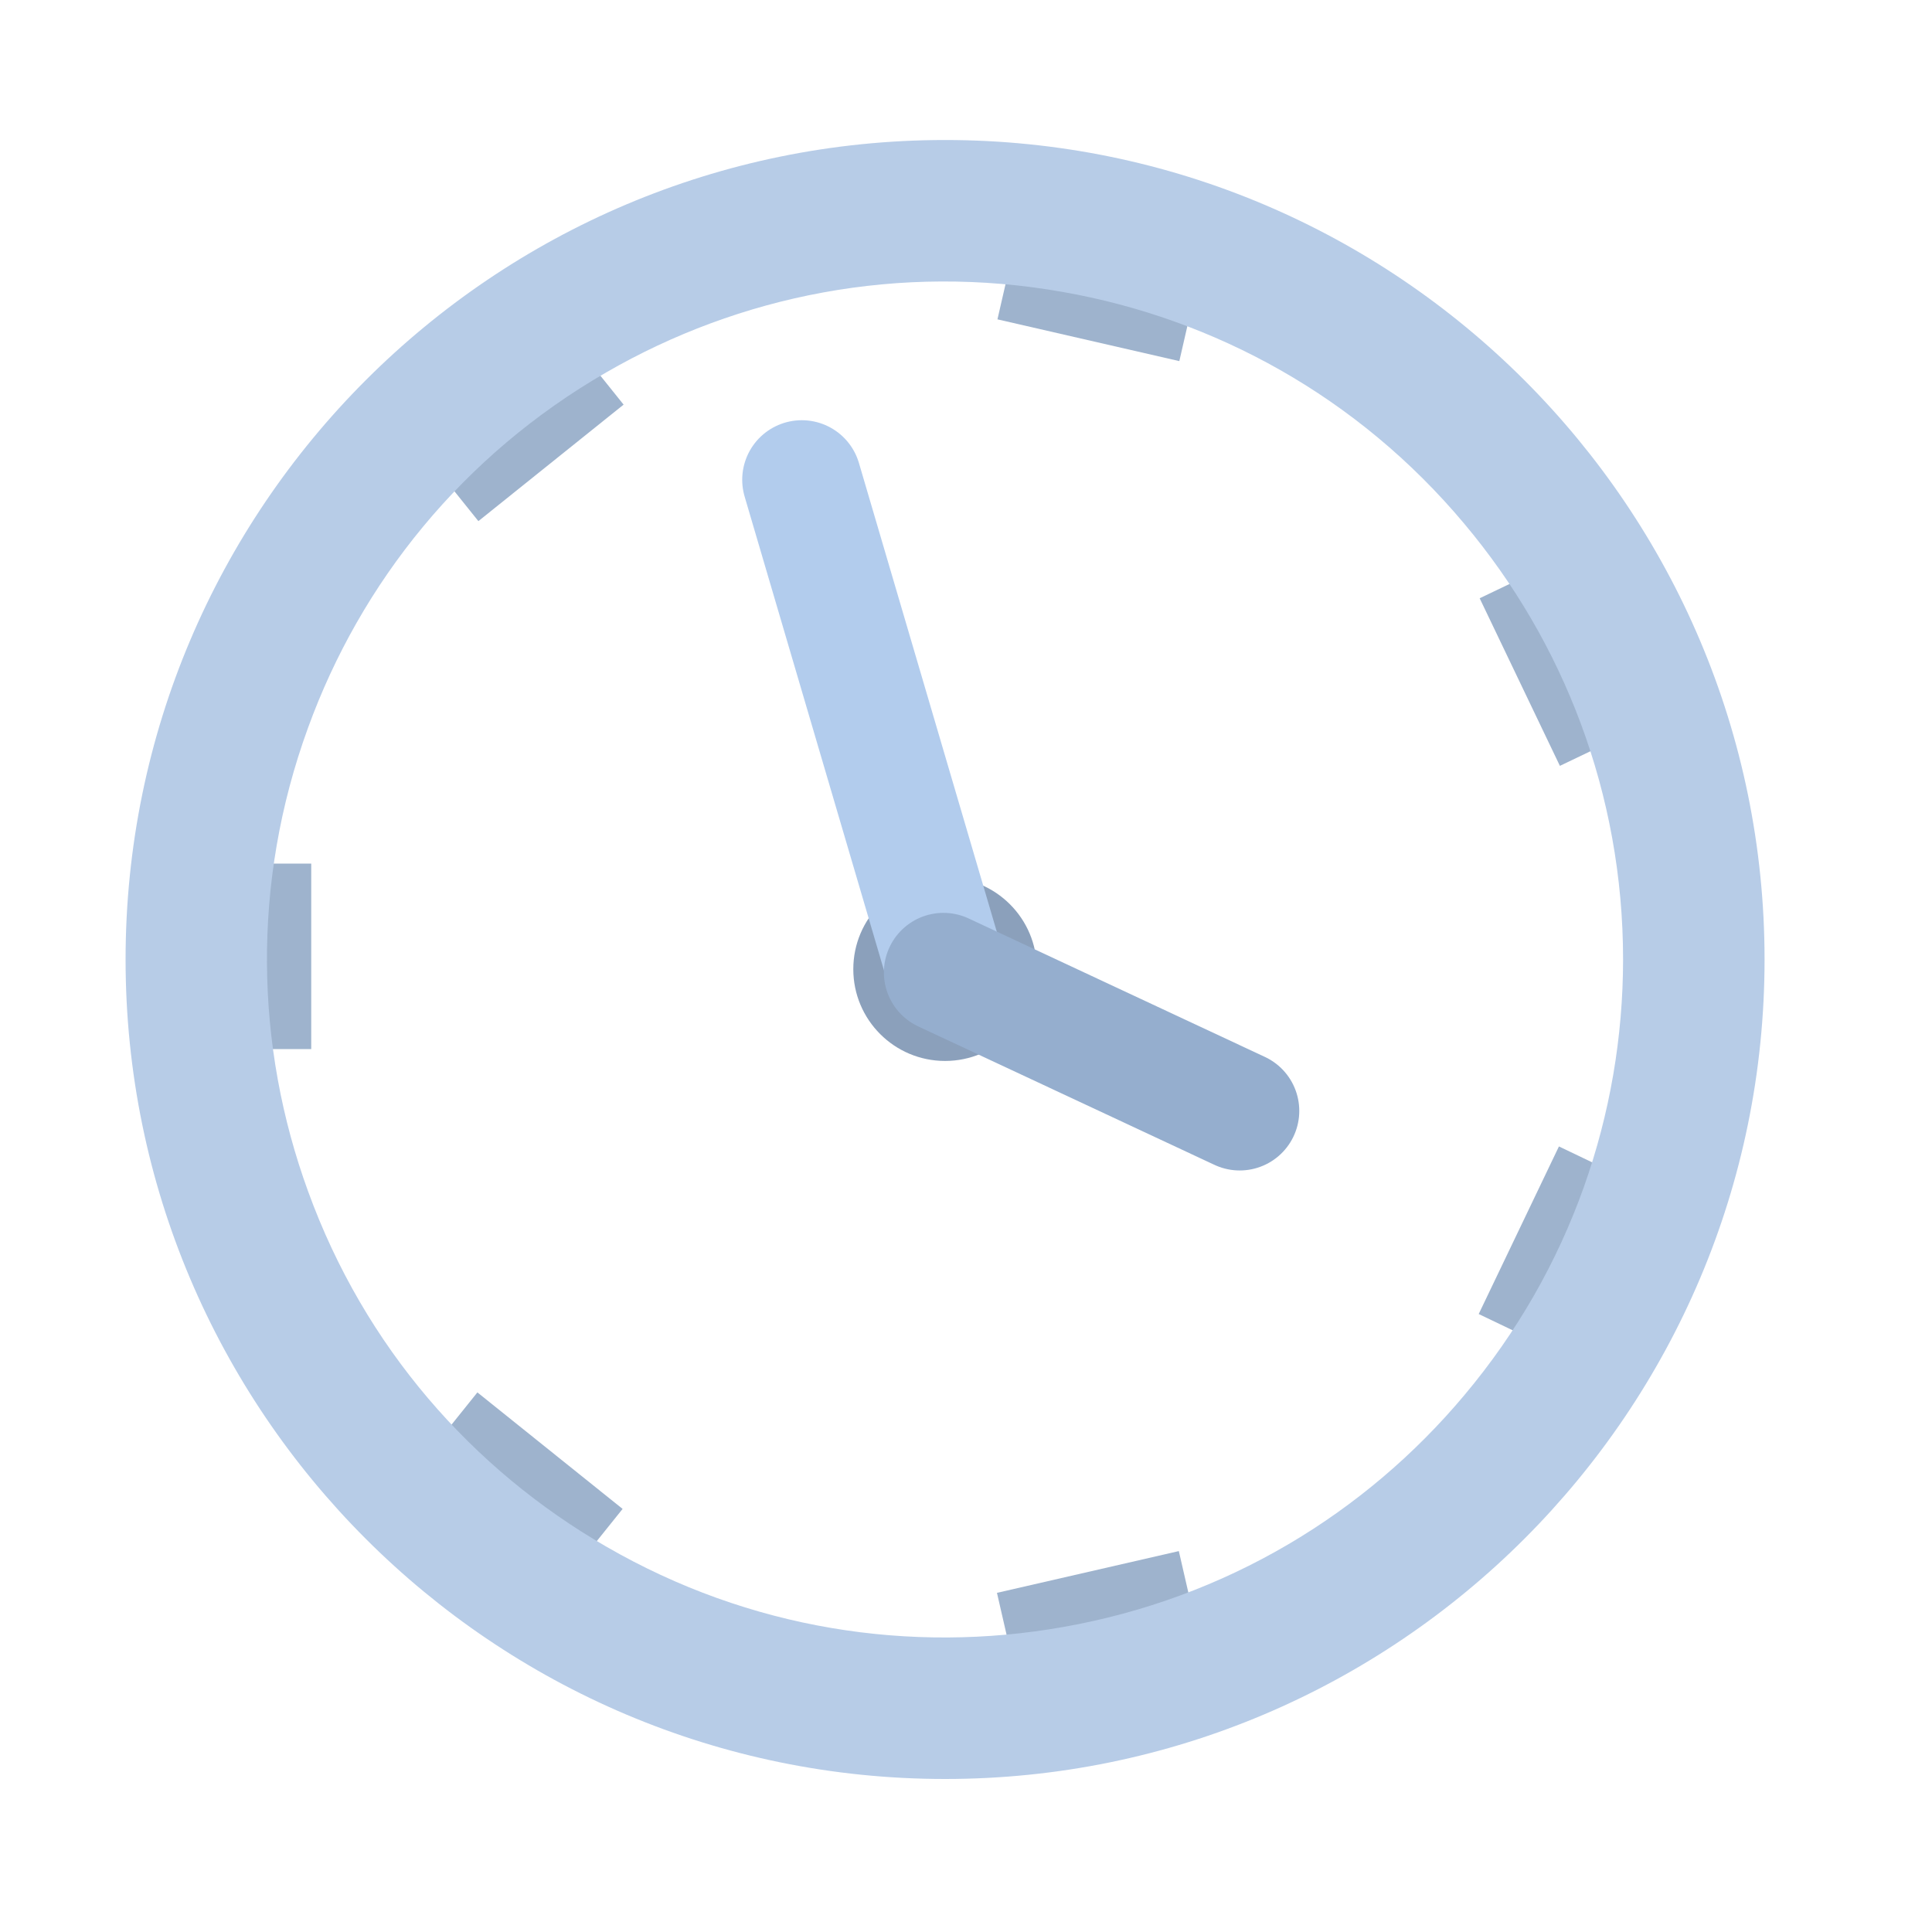 <svg width="600" height="600" viewBox="0 0 600 600" fill="none" xmlns="http://www.w3.org/2000/svg" xmlns:xlink="http://www.w3.org/1999/xlink">
	<desc>
			Created with Pixso.
	</desc>
	<defs>
		<clipPath id="clip10_1">
			<rect id="nextWhite" width="600" height="600" fill="white" fill-opacity="0"/>
		</clipPath>
	</defs>
	<g clip-path="url(#clip10_1)">
		<rect id="Прямоугольник 8" x="54.009" y="268.198" width="42.645" height="57.605" fill="#9EB3CD" fill-opacity="1"/>
		<rect id="Прямоугольник 8(-51.43°)" x="167.077" y="92.52" width="42.488" height="57.819" transform="rotate(51.26 167.077 92.52)" fill="#9EB3CD" fill-opacity="1"/>
		<rect id="Прямоугольник 8(-102.86°)" x="375.74" y="70.822" width="42.401" height="57.952" transform="rotate(102.932 375.74 70.822)" fill="#9EB3CD" fill-opacity="1"/>
		<rect id="Прямоугольник 8(-154.29°)" x="522.859" y="219.453" width="42.597" height="57.704" transform="rotate(154.42 522.859 219.453)" fill="#9EB3CD" fill-opacity="1"/>
		<rect id="Прямоугольник 8(154.29°)" x="497.646" y="426.477" width="42.597" height="57.704" transform="rotate(-154.42 497.646 426.477)" fill="#9EB3CD" fill-opacity="1"/>
		<rect id="Прямоугольник 8(102.86°)" x="319.103" y="536" width="42.401" height="57.952" transform="rotate(-102.932 319.103 536)" fill="#9EB3CD" fill-opacity="1"/>
		<rect id="Прямоугольник 8(51.43°)" x="121.67" y="465.563" width="42.488" height="57.819" transform="rotate(-51.26 121.67 465.563)" fill="#9EB3CD" fill-opacity="1"/>
		<path id="Эллипс 1" d="M293.5 552.48C433.92 552.48 548 438.41 548 297.98C548 157.56 433.92 43.48 293.5 43.48C153.07 43.48 39 157.56 39 297.98C39 438.41 153.07 552.48 293.5 552.48ZM454.76 162.67C485.52 199.28 504.06 246.49 504.06 297.98C504.04 345.8 487.89 393.88 454.75 433.3C424.04 469.95 380.77 496.41 330.05 505.3C282.96 513.63 232.81 506.08 188.24 480.29C146.81 456.41 113.24 418.39 95.68 369.98C79.29 325.06 78.02 274.35 95.68 225.98C112 181.04 143.62 141.38 188.24 115.67C229.64 91.74 279.35 81.68 330.05 90.67C377.15 98.94 421.7 123.19 454.76 162.67Z" fill="#B7CCE7" fill-opacity="1" fill-rule="evenodd"/>
		<circle id="Эллипс 2" cx="293.5" cy="300.989" r="28.5" fill="#8BA0BB" fill-opacity="1"/>
		<path id="Линия 2" d="M294 302L249 149" stroke="#B2CCED" stroke-opacity="1" stroke-width="37" stroke-linecap="round"/>
		<path id="Линия 2" d="M293 302L385 345" stroke="#95AECE" stroke-opacity="1" stroke-width="37" stroke-linecap="round"/>
	</g>
</svg>
